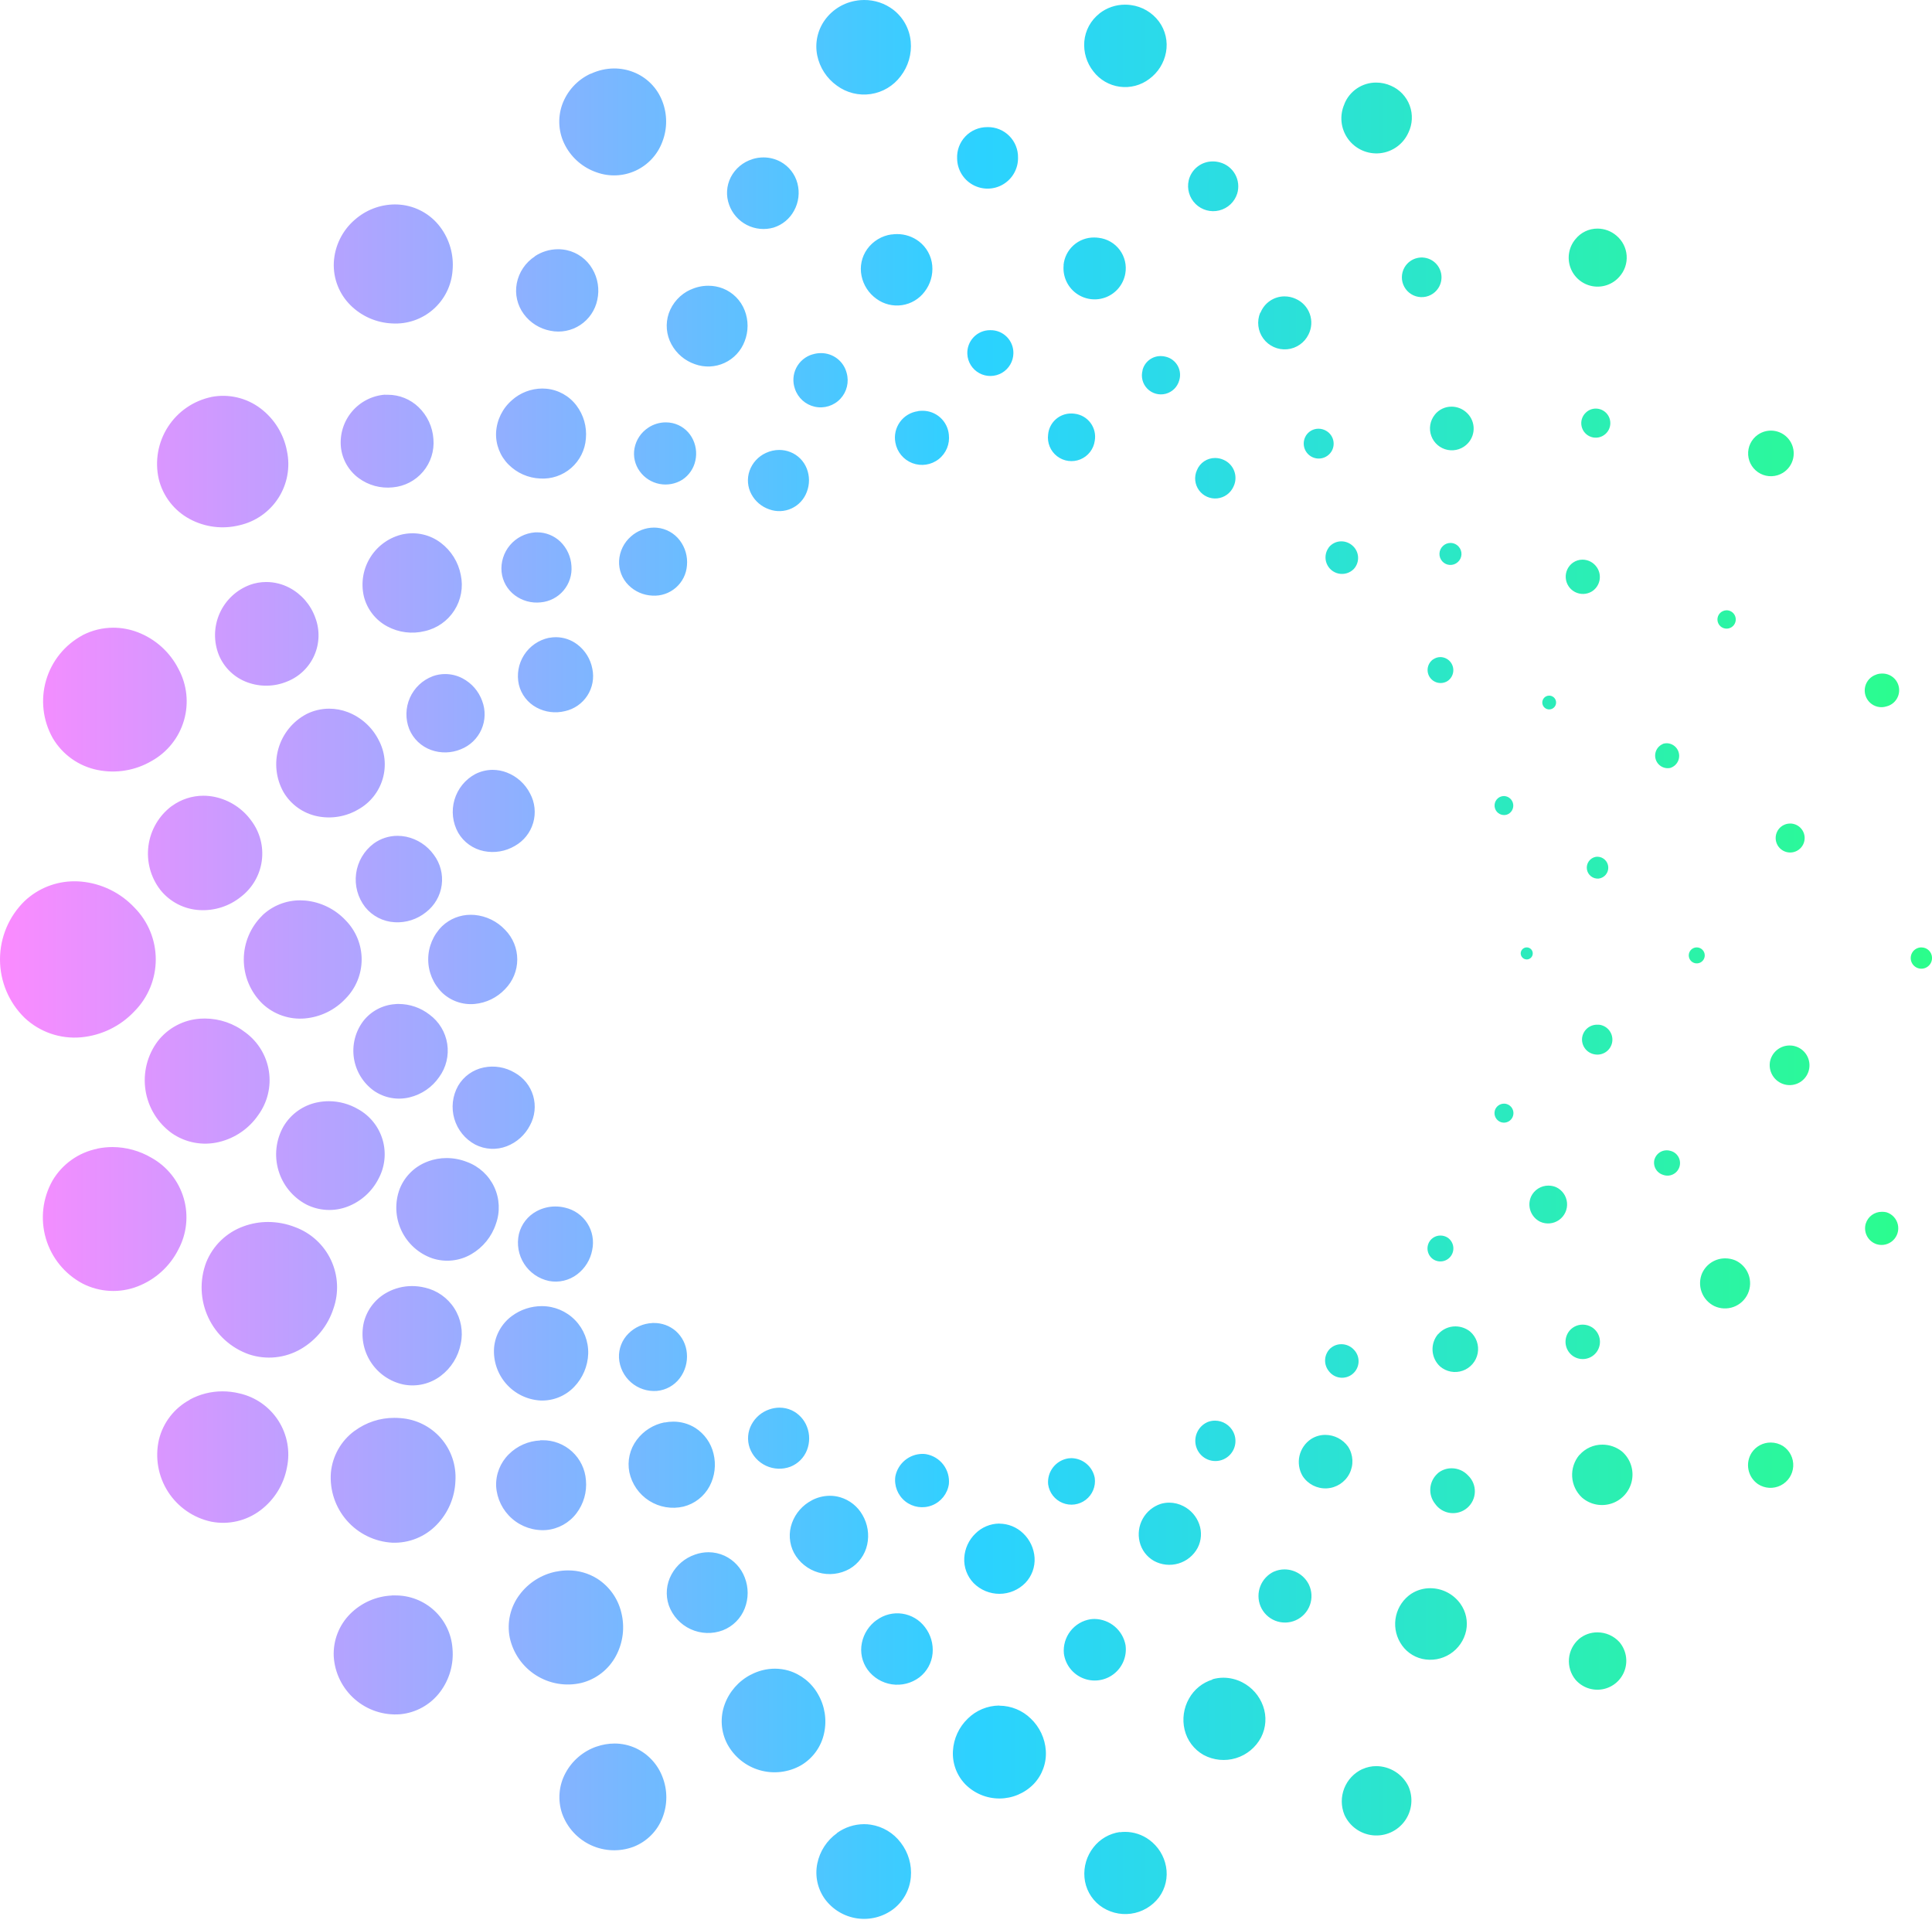 <svg id="Layer_1" data-name="Layer 1" xmlns="http://www.w3.org/2000/svg" xmlns:xlink="http://www.w3.org/1999/xlink" viewBox="0 0 725.2 720.63"><defs><style>.cls-1{fill:none;}.cls-2{clip-path:url(#clip-path);}.cls-3{fill:url(#linear-gradient);}</style><clipPath id="clip-path" transform="translate(-303.66 -114.22)"><path class="cls-1" d="M724,801.77a15.24,15.24,0,0,0-9.9,5.75,16,16,0,0,0-3.37,11.31,14.93,14.93,0,0,0,5.64,10.43,15.86,15.86,0,0,0,22.33-3,14.86,14.86,0,0,0,2.64-11.55,16,16,0,0,0-6.27-10,15.26,15.26,0,0,0-9.07-3,15,15,0,0,0-2,.13m-106.16.35a18.53,18.53,0,0,0-7.39,11.36,17,17,0,0,0,2.82,13.33,18.26,18.26,0,0,0,25.73,3.8,17,17,0,0,0,6.55-11.93,18.48,18.48,0,0,0-3.78-13A17.38,17.38,0,0,0,630.49,799a16.06,16.06,0,0,0-2.49-.19,17.55,17.55,0,0,0-10.2,3.34m197.22-24a13.35,13.35,0,0,0-6.72,17.14,13.15,13.15,0,1,0,24-10.76,13.55,13.55,0,0,0-12-7.5,12.69,12.69,0,0,0-5.23,1.12m-287.44-8.47a21,21,0,0,0-11.67,9.88,19.08,19.08,0,0,0-1.28,15.34,20.74,20.74,0,0,0,26.8,12.39,19.06,19.06,0,0,0,10.85-10.9,21,21,0,0,0,0-15.3,19.62,19.62,0,0,0-10-10.79,19.09,19.09,0,0,0-8-1.75,20.58,20.58,0,0,0-6.67,1.13m151.07-15.38a17,17,0,0,0-11.8,4.9,18.24,18.24,0,0,0-5.57,12.08,16.61,16.61,0,0,0,4.64,12.57,18,18,0,0,0,25.66-.09,16.6,16.6,0,0,0,4.56-12.58,18.32,18.32,0,0,0-5.65-12,17,17,0,0,0-11.75-4.83h-.09m80.07-9.81a15.18,15.18,0,0,0-8.84,7.15,16.1,16.1,0,0,0-1.65,11.67,14.81,14.81,0,0,0,7.12,9.47A15.89,15.89,0,0,0,777,766.28a14.75,14.75,0,0,0,.77-11.81A16.08,16.08,0,0,0,770,745.6a15.6,15.6,0,0,0-7.11-1.75,14.94,14.94,0,0,0-4.21.61m-173.23-1.73a20.46,20.46,0,0,0-9.78,11.14,18.43,18.43,0,0,0,1,14.89,20.14,20.14,0,0,0,27.6,8A18.41,18.41,0,0,0,613,764.66,20.46,20.46,0,0,0,610.69,750a18.94,18.94,0,0,0-11.1-8.83,18.54,18.54,0,0,0-5.08-.71,19.33,19.33,0,0,0-9,2.26m310.8-13.36A11,11,0,0,0,895,744.55a10.85,10.85,0,1,0,16.51-14.09,11.16,11.16,0,0,0-8.23-3.63,10.7,10.7,0,0,0-7,2.54M713,721.9a11.93,11.93,0,0,0-10,12.9,11.68,11.68,0,1,0,23.15-3.15,12,12,0,0,0-11.61-9.85,10.8,10.8,0,0,0-1.5.1m-80.27.27a13.93,13.93,0,0,0-5.59,8.59,12.79,12.79,0,0,0,2.13,10.07,13.82,13.82,0,0,0,19.46,2.88,12.84,12.84,0,0,0,4.95-9,14,14,0,0,0-2.86-9.83,13,13,0,0,0-18.09-2.68M450.78,713a23.6,23.6,0,0,0-15.62,6.85,21.24,21.24,0,0,0-6.23,16,23.19,23.19,0,0,0,24.9,21.72,21.23,21.23,0,0,0,15-8.34,23.56,23.56,0,0,0,4.67-16.4,21.4,21.4,0,0,0-21.65-19.86c-.36,0-.71,0-1.07,0m382.64-.65a13.7,13.7,0,0,0-4.19,18.32,12.87,12.87,0,0,0,8.27,6.14A13.77,13.77,0,0,0,854,726.18a12.92,12.92,0,0,0-2.16-10.08,13.93,13.93,0,0,0-11.34-5.84,13,13,0,0,0-7.06,2.06M512.51,704a22.66,22.66,0,0,0-13.83,8.71A20.16,20.16,0,0,0,495,728.81a22.3,22.3,0,0,0,26.88,17,20.29,20.29,0,0,0,13-10.17,22.71,22.71,0,0,0,2-16.23,20.81,20.81,0,0,0-9-12.7,20.37,20.37,0,0,0-10.94-3.13,22.35,22.35,0,0,0-4.38.43m269.32,0a10.12,10.12,0,0,0-5.08,13,9.95,9.95,0,1,0,18.15-8.14,10.24,10.24,0,0,0-9.12-5.67,9.79,9.79,0,0,0-3.95.83m-217.34-6.39a15.85,15.85,0,0,0-8.83,7.47,14.45,14.45,0,0,0-1,11.6A15.66,15.66,0,0,0,575,726.05a14.43,14.43,0,0,0,8.21-8.23,15.89,15.89,0,0,0,0-11.58,14.82,14.82,0,0,0-7.56-8.15,14.42,14.42,0,0,0-6.06-1.33,15.25,15.25,0,0,0-5,.86M678.75,686a12.9,12.9,0,0,0-8.93,3.72,13.78,13.78,0,0,0-4.21,9.12,12.6,12.6,0,0,0,3.51,9.5,13.63,13.63,0,0,0,19.41-.06A12.58,12.58,0,0,0,692,698.8a13.86,13.86,0,0,0-4.27-9.12,12.92,12.92,0,0,0-8.91-3.65h0m60.54-7.42a12,12,0,0,0-7.93,14.24,11.2,11.2,0,0,0,5.38,7.16,12.05,12.05,0,0,0,16.4-4.89,11.16,11.16,0,0,0,.58-8.93,12.14,12.14,0,0,0-5.87-6.7,11.66,11.66,0,0,0-5.39-1.34,11.26,11.26,0,0,0-3.17.46m-131-1.31a15.47,15.47,0,0,0-7.4,8.43,13.93,13.93,0,0,0,.73,11.27,15.24,15.24,0,0,0,20.87,6,13.94,13.94,0,0,0,6.62-9.14,15.48,15.48,0,0,0-1.77-11.07,14.28,14.28,0,0,0-8.4-6.67,13.76,13.76,0,0,0-3.84-.55,14.75,14.75,0,0,0-6.81,1.71m235-10.14a8.32,8.32,0,0,0-1,11.47A8.2,8.2,0,1,0,854.77,668a8.43,8.43,0,0,0-6.22-2.75,8.12,8.12,0,0,0-5.27,1.92m-138.61-5.64a9,9,0,0,0-7.58,9.74,8.83,8.83,0,1,0,17.5-2.38,9.06,9.06,0,0,0-8.78-7.44,8.86,8.86,0,0,0-1.14.08m-64.92,6.69a10.15,10.15,0,1,0,20.08,3,10.39,10.39,0,0,0-8.59-11.27,9.51,9.51,0,0,0-1.4-.1,10.45,10.45,0,0,0-10.09,8.4m256.74-8a11.63,11.63,0,0,0,1,16,11.44,11.44,0,1,0,15-17.3,11.84,11.84,0,0,0-7.35-2.57,11.37,11.37,0,0,0-8.61,3.88m64.65-.86a8.64,8.64,0,0,0,2.35,11.79,8.55,8.55,0,1,0,9.4-14.29,8.72,8.72,0,0,0-4.6-1.31,8.51,8.51,0,0,0-7.15,3.81m-454.73-4.59a17.77,17.77,0,0,0-11.8,5.18A16,16,0,0,0,489.89,672a17.54,17.54,0,0,0,18.83,16.43,16,16,0,0,0,11.34-6.31,17.83,17.83,0,0,0,3.54-12.39,16.18,16.18,0,0,0-16.37-15c-.27,0-.54,0-.82,0m289.36-.44a10.36,10.36,0,0,0-3.17,13.85,10.16,10.16,0,1,0,17.09-11,10.58,10.58,0,0,0-8.55-4.42,9.85,9.85,0,0,0-5.37,1.57m-242.65-6.27a17.19,17.19,0,0,0-10.46,6.59,15.28,15.28,0,0,0-2.76,12.14,16.85,16.85,0,0,0,20.33,12.88A15.32,15.32,0,0,0,570,672a17.26,17.26,0,0,0,1.48-12.28,15.82,15.82,0,0,0-6.8-9.6,15.47,15.47,0,0,0-8.29-2.37,16.71,16.71,0,0,0-3.3.33M756.74,648a7.67,7.67,0,0,0-3.85,9.82,7.53,7.53,0,1,0,13.73-6.16,7.76,7.76,0,0,0-6.9-4.29,7.42,7.42,0,0,0-3,.63m-320,3.23a22,22,0,0,0-8.86,15.68,24.47,24.47,0,0,0,23.06,26.27,22,22,0,0,0,16.69-6.76,24.94,24.94,0,0,0,7-16.45A22.22,22.22,0,0,0,454,646.43c-.77-.07-1.55-.1-2.32-.1a24.87,24.87,0,0,0-14.9,4.88m155.67-8.06a11.93,11.93,0,0,0-6.68,5.65,10.89,10.89,0,0,0-.72,8.77,11.84,11.84,0,0,0,15.31,7.09,11,11,0,0,0,6.21-6.24,12.06,12.06,0,0,0,0-8.75,11.3,11.3,0,0,0-5.71-6.17,11,11,0,0,0-4.59-1,11.56,11.56,0,0,0-3.81.65m-217.54-3.62a23.24,23.24,0,0,0-11.61,15A25.64,25.64,0,0,0,383,685.3a23.23,23.23,0,0,0,18.44-4.3,26.09,26.09,0,0,0,9.92-16,23.52,23.52,0,0,0-17.86-27.86,27,27,0,0,0-6.31-.76,25.79,25.79,0,0,0-12.34,3.12m428.35-19.41a6.28,6.28,0,0,0-.76,8.68,6.2,6.2,0,1,0,9.44-8,6.4,6.4,0,0,0-4.71-2.08,6.08,6.08,0,0,0-4,1.45m40.25-5.21a8.79,8.79,0,0,0,.77,12.09,8.64,8.64,0,1,0,11.3-13.08A8.94,8.94,0,0,0,850,612a8.61,8.61,0,0,0-6.52,2.93m48.86-.69a6.52,6.52,0,0,0,1.78,8.91,6.47,6.47,0,1,0,7.11-10.81,6.65,6.65,0,0,0-3.49-1,6.44,6.44,0,0,0-5.4,2.89m-343.84-3.48a13.46,13.46,0,0,0-8.92,3.92A12.08,12.08,0,0,0,536,623.8a13.23,13.23,0,0,0,14.23,12.42,12.11,12.11,0,0,0,8.57-4.76,13.51,13.51,0,0,0,2.68-9.38,12.5,12.5,0,0,0-4.17-8.35,12.37,12.37,0,0,0-8.21-3h-.62m-52.66-2.64a16.61,16.61,0,0,0-6.7,11.86,18.5,18.5,0,0,0,17.44,19.87,16.63,16.63,0,0,0,12.62-5.12,18.88,18.88,0,0,0,5.27-12.43,17.38,17.38,0,0,0-17.38-17.87,18.85,18.85,0,0,0-11.25,3.69M449,599.23a17.62,17.62,0,0,0-8.78,11.3,19.38,19.38,0,0,0,14.94,23.3,17.56,17.56,0,0,0,13.94-3.25,19.75,19.75,0,0,0,7.51-12.07,17.8,17.8,0,0,0-13.51-21.07,20.42,20.42,0,0,0-4.77-.57,19.42,19.42,0,0,0-9.33,2.36m493.61-7.29a9.56,9.56,0,0,0,4.54,12.44A9.44,9.44,0,1,0,955,587.21a9.88,9.88,0,0,0-3.73-.74,9.48,9.48,0,0,0-8.65,5.47M840.28,580.08a4.92,4.92,0,0,0,1.35,6.74,4.88,4.88,0,1,0,5.37-8.16,5,5,0,0,0-2.63-.75,4.87,4.87,0,0,0-4.09,2.17m-445.17-5.64A23.77,23.77,0,0,0,381.05,588a26.61,26.61,0,0,0,16.08,34.5,23.77,23.77,0,0,0,19.45-2,27.25,27.25,0,0,0,12.2-15.06,24.07,24.07,0,0,0-14.3-30.67,27.87,27.87,0,0,0-10.2-1.95,26.6,26.6,0,0,0-9.17,1.62M1004,573.39a6.28,6.28,0,0,0,4.1,7.78,6.25,6.25,0,1,0,3.65-12A6.65,6.65,0,0,0,1010,569a6.26,6.26,0,0,0-6,4.42m-498.92-4.64a13.3,13.3,0,0,0-6.64,8.56,14.68,14.68,0,0,0,11.29,17.62,13.32,13.32,0,0,0,10.55-2.47,14.9,14.9,0,0,0,5.67-9.13,13.44,13.44,0,0,0-10.21-15.92,15,15,0,0,0-3.61-.44,14.76,14.76,0,0,0-7.05,1.78m373.27-5.46a7.24,7.24,0,0,0,3.43,9.41,7.14,7.14,0,1,0,5.93-13,7.47,7.47,0,0,0-2.83-.56,7.17,7.17,0,0,0-6.53,4.14m-414-13.23a18,18,0,0,0-10.64,10.27,20.12,20.12,0,0,0,12.17,26.09,17.93,17.93,0,0,0,14.7-1.54,20.59,20.59,0,0,0,9.23-11.38A18.19,18.19,0,0,0,479,550.31a21,21,0,0,0-7.71-1.48,20.13,20.13,0,0,0-6.94,1.23m460.37-.85a4.77,4.77,0,0,0,3.11,5.89,4.72,4.72,0,1,0,2.75-9,4.5,4.5,0,0,0-1.31-.18,4.76,4.76,0,0,0-4.55,3.33m-584.51-3.93a25.32,25.32,0,0,0-16.86,12,28.12,28.12,0,0,0,11.27,38.59A25.26,25.26,0,0,0,355.31,597a28.67,28.67,0,0,0,15.25-13.76,25.58,25.58,0,0,0-10.08-34.54,29.08,29.08,0,0,0-14.58-4,28.54,28.54,0,0,0-5.69.58m524.57-14.35a3.62,3.62,0,0,0,2.36,4.46,3.57,3.57,0,1,0,2.08-6.84,3.45,3.45,0,0,0-1-.14,3.6,3.6,0,0,0-3.44,2.52m-442-3a19.14,19.14,0,0,0-12.75,9.1,21.28,21.28,0,0,0,8.52,29.18,19.14,19.14,0,0,0,15.64.81,21.75,21.75,0,0,0,11.54-10.41,19.35,19.35,0,0,0-7.63-26.12,21.94,21.94,0,0,0-11-3,21.21,21.21,0,0,0-4.3.44m62.46-13.1a14.49,14.49,0,0,0-9.65,6.89,16.09,16.09,0,0,0,6.45,22.06,14.49,14.49,0,0,0,11.83.61,16.41,16.41,0,0,0,8.72-7.87,14.6,14.6,0,0,0-5.77-19.74,16.31,16.31,0,0,0-11.58-1.95M968,512.93a7.51,7.51,0,0,0,6.19,8.42,7.44,7.44,0,1,0,2.15-14.72,6.79,6.79,0,0,0-.9-.05,7.49,7.49,0,0,0-7.44,6.35m-70.46-9.39a5.67,5.67,0,0,0,4.67,6.37,5.63,5.63,0,1,0,1.64-11.13c-.23,0-.46,0-.69,0a5.65,5.65,0,0,0-5.62,4.8m-518.75-7.06a22,22,0,0,0-15.91,8.44,24.48,24.48,0,0,0,5.3,34.56,22,22,0,0,0,17.71,3.28,24.91,24.91,0,0,0,14.72-10.12,22.23,22.23,0,0,0-4.74-30.92,25,25,0,0,0-15.31-5.3q-.88,0-1.77.06M452,491.06a16.59,16.59,0,0,0-12,6.38,18.49,18.49,0,0,0,4,26.13,16.6,16.6,0,0,0,13.39,2.48,18.85,18.85,0,0,0,11.13-7.64A16.8,16.8,0,0,0,464.89,495a18.94,18.94,0,0,0-11.58-4c-.44,0-.88,0-1.33.05M874.48,472a2.28,2.28,0,0,0,2.23,2.29,2.26,2.26,0,1,0-2.23-2.29m66.08-2.23a3,3,0,1,0,3,3,3,3,0,0,0-3-3h0m84.38,0a4,4,0,1,0,3.93,4v-.1a3.94,3.94,0,0,0-3.93-3.89h0m-555.3-8a17.51,17.51,0,0,0,0,25A15.63,15.63,0,0,0,481.8,491a17.9,17.9,0,0,0,11.45-5.58,15.83,15.83,0,0,0,0-22.25,17.92,17.92,0,0,0-11.45-5.58c-.48,0-.95-.06-1.42-.06a15.54,15.54,0,0,0-10.74,4.25m-67.5-4a23.13,23.13,0,0,0,0,33.1,20.67,20.67,0,0,0,16.08,5.54A23.75,23.75,0,0,0,433.37,489a20.93,20.93,0,0,0,0-29.42,23.81,23.81,0,0,0-15.15-7.39c-.63-.05-1.24-.08-1.86-.08a20.55,20.55,0,0,0-14.22,5.63m-89.27-5.34a30.62,30.62,0,0,0,0,43.78,27.35,27.35,0,0,0,21.26,7.33,31.36,31.36,0,0,0,20-9.77,27.66,27.66,0,0,0,0-38.91,31.35,31.35,0,0,0-20-9.76c-.82-.07-1.64-.11-2.45-.11a27.24,27.24,0,0,0-18.81,7.44m589.77-16.61a4.12,4.12,0,0,0,1.16,8.15,4.12,4.12,0,0,0-.51-8.2,4.87,4.87,0,0,0-.65.05m-458.7-5a16.87,16.87,0,0,0-3.21,23.86,15.29,15.29,0,0,0,11.07,5.68,17.14,17.14,0,0,0,11.78-3.78,15.47,15.47,0,0,0,2.9-21.56,17.17,17.17,0,0,0-10.36-6.76,16.17,16.17,0,0,0-3.23-.33,15.18,15.18,0,0,0-8.95,2.89m530.81-7.44a5.44,5.44,0,0,0,1.53,10.77,5.44,5.44,0,0,0-.67-10.84,6.36,6.36,0,0,0-.86.07M867.14,413.12a3.58,3.58,0,0,0,2.08,6.85,3.59,3.59,0,0,0-1-7,3.69,3.69,0,0,0-1.08.17m-499,3.57a22.28,22.28,0,0,0-4.25,31.54,20.24,20.24,0,0,0,14.65,7.52,22.67,22.67,0,0,0,15.57-5A20.47,20.47,0,0,0,398,422.23a22.69,22.69,0,0,0-13.69-8.93,20.8,20.8,0,0,0-4.27-.45,20.1,20.1,0,0,0-11.84,3.84m113.91-12a16.11,16.11,0,0,0-6.45,22.08,14.49,14.49,0,0,0,9.65,6.87,16.41,16.41,0,0,0,11.58-1.94A14.61,14.61,0,0,0,502.62,412a16.43,16.43,0,0,0-8.72-7.86,14.8,14.8,0,0,0-5.27-1,14.42,14.42,0,0,0-6.56,1.58m445.76-11.29a4.73,4.73,0,0,0,2.75,9,4.74,4.74,0,0,0-1.31-9.28,4.81,4.81,0,0,0-1.44.23M418.58,382.27a21.3,21.3,0,0,0-8.52,29.19,19.14,19.14,0,0,0,12.75,9.1A21.71,21.71,0,0,0,438.13,418a19.35,19.35,0,0,0,7.63-26.12,21.74,21.74,0,0,0-11.54-10.4,19.53,19.53,0,0,0-7-1.3,19.09,19.09,0,0,0-8.68,2.1m465.54-6.76a2.59,2.59,0,1,0,1.09-.24,2.61,2.61,0,0,0-1.09.24m-418-7.51a15.24,15.24,0,0,0-8.8,19.86,14,14,0,0,0,8.16,7.8,15.49,15.49,0,0,0,11.21-.26,14.1,14.1,0,0,0,8-18.13,15.47,15.47,0,0,0-7.35-8.47,14.07,14.07,0,0,0-6.53-1.63,13.84,13.84,0,0,0-4.72.83m542-.66a6.25,6.25,0,0,0,3.65,12A6.26,6.26,0,0,0,1010,367a6,6,0,0,0-1.91.3m-166.47-5.65a4.89,4.89,0,0,0,5.37,8.17,4.91,4.91,0,0,0-2.64-9,4.74,4.74,0,0,0-2.73.86m-331.9-8.1a14.67,14.67,0,0,0-11.29,17.62,13.3,13.3,0,0,0,6.64,8.56,14.92,14.92,0,0,0,10.66,1.34A13.45,13.45,0,0,0,526,365.18a14.93,14.93,0,0,0-5.67-9.13,13.42,13.42,0,0,0-8-2.7,13.26,13.26,0,0,0-2.51.24m-175.11-1a28.14,28.14,0,0,0-11.27,38.6,25.28,25.28,0,0,0,16.86,12,28.8,28.8,0,0,0,20.27-3.38,25.59,25.59,0,0,0,10.08-34.55,28.66,28.66,0,0,0-15.25-13.75,25.71,25.71,0,0,0-9.21-1.72,25.12,25.12,0,0,0-11.48,2.78m615.63-9a3.44,3.44,0,0,0,2.84,6.27,3.45,3.45,0,0,0-1.4-6.59,3.54,3.54,0,0,0-1.44.32m-552.82-9.87A20.13,20.13,0,0,0,385.79,360a18.38,18.38,0,0,0,10.79,10.32A20.47,20.47,0,0,0,411.4,370,18.64,18.64,0,0,0,422,346a20.5,20.5,0,0,0-9.72-11.21,18.68,18.68,0,0,0-8.66-2.15,18.39,18.39,0,0,0-6.22,1.09m496.67-8.34a6.47,6.47,0,0,0,7.11,10.8,6.41,6.41,0,0,0,1.92-9,6.5,6.5,0,0,0-5.42-2.94,6.27,6.27,0,0,0-3.61,1.14m-48.73-6.32a4.11,4.11,0,0,0,5.5,6.12,4.08,4.08,0,0,0,.34-5.83,4.14,4.14,0,0,0-3.07-1.38,4.08,4.08,0,0,0-2.77,1.09m-42.92.65a6.2,6.2,0,0,0,9.44,8,6.13,6.13,0,0,0-.63-8.82,6.28,6.28,0,0,0-4.07-1.52,6,6,0,0,0-4.74,2.29m-347.28-5A19.38,19.38,0,0,0,440.23,338,17.61,17.61,0,0,0,449,349.29a19.73,19.73,0,0,0,14.1,1.78A17.79,17.79,0,0,0,476.62,330a19.75,19.75,0,0,0-7.51-12.07,17.54,17.54,0,0,0-13.94-3.25m49.28-.66a13.62,13.62,0,0,0-12.52,14.83,12.56,12.56,0,0,0,5,8.79,13.74,13.74,0,0,0,9.7,2.64,12.7,12.7,0,0,0,11.53-13.65A13.86,13.86,0,0,0,514,317.5a12.59,12.59,0,0,0-8.7-3.5l-.81,0m36.06,1.5a13,13,0,0,0-4.51,9.19,12.09,12.09,0,0,0,3.56,9.15,13.4,13.4,0,0,0,8.92,3.91,12.25,12.25,0,0,0,13-11.33,13.5,13.5,0,0,0-2.68-9.38,12.16,12.16,0,0,0-8.57-4.77c-.38,0-.75-.05-1.13-.05a13.07,13.07,0,0,0-8.59,3.28m212.38-24.8a7.52,7.52,0,0,0,13.73,6.15,7.42,7.42,0,0,0-3.73-10.07,7.71,7.71,0,0,0-3.15-.68,7.32,7.32,0,0,0-6.85,4.6M591.16,284.2a11.63,11.63,0,0,0-6.16,6.74,10.91,10.91,0,0,0,.72,8.78,12,12,0,0,0,6.67,5.65,11,11,0,0,0,14.11-6.53,12,12,0,0,0,0-8.75,10.94,10.94,0,0,0-6.21-6.23,11.27,11.27,0,0,0-4.13-.78,11.92,11.92,0,0,0-5,1.12m372.33-6.83a8.56,8.56,0,0,0,9.4,14.3,8.56,8.56,0,1,0-9.4-14.3m-169.7.48a5.63,5.63,0,0,0,9.58,5.91,5.57,5.57,0,0,0-1.8-7.79,5.67,5.67,0,0,0-3-.86,5.53,5.53,0,0,0-4.79,2.74M547,274.73a11.83,11.83,0,0,0-5.17,7.7,11.21,11.21,0,0,0,2,8.72,11.93,11.93,0,0,0,16,3.07,11.44,11.44,0,0,0,4.84-7.11,12.16,12.16,0,0,0-1.36-8.81,11.19,11.19,0,0,0-7.22-5.3,11.69,11.69,0,0,0-2.51-.27,11.91,11.91,0,0,0-6.6,2m150.11,2.52a8.83,8.83,0,0,0,17.5,2.39,8.69,8.69,0,0,0-7.53-10.15,9.15,9.15,0,0,0-1.27-.09,8.64,8.64,0,0,0-8.7,7.85m-48.82-8.72a10,10,0,0,0-8.52,11.78,10.15,10.15,0,0,0,20.07-3,9.88,9.88,0,0,0-10-8.93,10.64,10.64,0,0,0-1.59.12m250.78.49a5.44,5.44,0,0,0,7.27,8.1,5.45,5.45,0,0,0-3.61-9.53,5.33,5.33,0,0,0-3.66,1.43m-56.77.86a8.21,8.21,0,0,0,12.49,10.65,8.12,8.12,0,0,0-.83-11.67,8.29,8.29,0,0,0-5.38-2,8,8,0,0,0-6.28,3M383,263.21A25.65,25.65,0,0,0,363.25,294a23.29,23.29,0,0,0,11.61,15,26.09,26.09,0,0,0,18.65,2.35,23.52,23.52,0,0,0,17.86-27.86,26.12,26.12,0,0,0-9.92-16,23.25,23.25,0,0,0-18.44-4.3m65.18-.86A18,18,0,0,0,431.62,282a16.64,16.64,0,0,0,6.65,11.63,18.3,18.3,0,0,0,12.83,3.49A16.77,16.77,0,0,0,466.35,279,18.29,18.29,0,0,0,460.76,267a16.63,16.63,0,0,0-11.51-4.63c-.35,0-.71,0-1.06,0m47.68,2a17.25,17.25,0,0,0-6,12.15,16,16,0,0,0,4.72,12.09,17.78,17.78,0,0,0,11.8,5.19,16.2,16.2,0,0,0,17.19-15,17.85,17.85,0,0,0-3.54-12.4,16,16,0,0,0-11.34-6.3c-.5-.05-1-.07-1.5-.07a17.26,17.26,0,0,0-11.35,4.34m236.69-11.17a7.13,7.13,0,0,0,13.75,3.8,7,7,0,0,0-4.94-8.88,7.41,7.41,0,0,0-2-.27,7,7,0,0,0-6.85,5.35m-123.83-6a10,10,0,0,0-6.63,12.93,10.16,10.16,0,0,0,19.41-6,9.89,9.89,0,0,0-9.66-7.39,10.38,10.38,0,0,0-3.12.48m66.61-9.09a8.53,8.53,0,0,0-8.52,8.94,8.65,8.65,0,0,0,17.29-.26,8.51,8.51,0,0,0-8.61-8.68h-.16m101.41-6.55a9.95,9.95,0,0,0,18.15,8.14A9.79,9.79,0,0,0,790,226.36a10.11,10.11,0,0,0-4.18-.91,9.69,9.69,0,0,0-9,6.08M562.87,222.9a15.43,15.43,0,0,0-8.18,8.93,14.49,14.49,0,0,0,1,11.6,15.89,15.89,0,0,0,8.83,7.47,14.63,14.63,0,0,0,18.66-8.62,15.9,15.9,0,0,0,0-11.58,14.47,14.47,0,0,0-8.21-8.24,14.86,14.86,0,0,0-5.48-1,15.67,15.67,0,0,0-6.61,1.47m268-8.38a7.44,7.44,0,0,0,12.66,7.81,7.44,7.44,0,1,0-12.66-7.81m-326.41-4.13a15.58,15.58,0,0,0-6.84,10.17,14.77,14.77,0,0,0,2.67,11.54,16.08,16.08,0,0,0,10,6.23,14.92,14.92,0,0,0,17.56-11.58A16.06,16.06,0,0,0,526,215.11a14.79,14.79,0,0,0-9.56-7,15.28,15.28,0,0,0-3.32-.36,15.83,15.83,0,0,0-8.72,2.65m198.51,3.32a11.69,11.69,0,0,0,23.15,3.16,11.48,11.48,0,0,0-10-13.41,11.94,11.94,0,0,0-1.67-.12,11.44,11.44,0,0,0-11.52,10.37m-64.56-11.53a13.6,13.6,0,0,0-9.13,5.5,12.81,12.81,0,0,0-2.13,10.08,14,14,0,0,0,5.59,8.59,13,13,0,0,0,18.09-2.68,14,14,0,0,0,2.86-9.83,12.87,12.87,0,0,0-4.95-9,13.51,13.51,0,0,0-8.25-2.78,13.34,13.34,0,0,0-2.08.16M895,204a10.85,10.85,0,0,0,16.51,14.08,10.73,10.73,0,0,0-1.1-15.43,10.94,10.94,0,0,0-7.11-2.64,10.52,10.52,0,0,0-8.3,4m-458.14-7.35a22.77,22.77,0,0,0-7.9,16.08,21.22,21.22,0,0,0,6.23,16,23.61,23.61,0,0,0,15.62,6.86,21.44,21.44,0,0,0,22.72-19.84,23.57,23.57,0,0,0-4.67-16.4,21.18,21.18,0,0,0-15-8.33c-.65-.06-1.3-.09-2-.09a22.9,22.9,0,0,0-15,5.73m313-14.77a9.44,9.44,0,0,0,18.19,5,9.32,9.32,0,0,0-6.53-11.75,9.74,9.74,0,0,0-2.6-.35,9.26,9.26,0,0,0-9.06,7.07m-163.76-7.92a13.63,13.63,0,0,0-8.15,6.81,13,13,0,0,0-.61,10.29,13.71,13.71,0,0,0,16.73,8.57,13.2,13.2,0,0,0,7.66-6.35A13.89,13.89,0,0,0,603,183.07a13,13,0,0,0-6.33-8.14,13.41,13.41,0,0,0-6.43-1.63,13.88,13.88,0,0,0-4.14.63m88.09-12a11.26,11.26,0,0,0-11.26,11.82,11.43,11.43,0,0,0,22.86-.34,11.26,11.26,0,0,0-11.39-11.49h-.21m134.12-8.66a13.15,13.15,0,0,0,24,10.76,13,13,0,0,0-6.51-17.61,13.51,13.51,0,0,0-5.52-1.2,12.8,12.8,0,0,0-12,8.05M525.44,141.84a20.39,20.39,0,0,0-10.81,11.8A19.08,19.08,0,0,0,515.91,169a21,21,0,0,0,11.67,9.89,19.32,19.32,0,0,0,24.68-11.41,21,21,0,0,0,0-15.3,19,19,0,0,0-10.85-10.91,19.78,19.78,0,0,0-7.24-1.36,20.82,20.82,0,0,0-8.75,2m190.89-22.58a14.91,14.91,0,0,0-5.64,10.43A16,16,0,0,0,714.06,141a15,15,0,0,0,21,2.85,16,16,0,0,0,6.27-10,14.87,14.87,0,0,0-2.64-11.55,15.66,15.66,0,0,0-10.53-6.18,16.38,16.38,0,0,0-2.2-.15,15.53,15.53,0,0,0-9.6,3.29m-91-4.83a18,18,0,0,0-12.06,7.27A17,17,0,0,0,610.41,135a18.5,18.5,0,0,0,7.39,11.36,17.17,17.17,0,0,0,23.93-3.54,18.46,18.46,0,0,0,3.78-13A17,17,0,0,0,639,117.9,17.85,17.85,0,0,0,628,114.22a18.39,18.39,0,0,0-2.75.21"/></clipPath><linearGradient id="linear-gradient" x1="-2258.83" y1="1880.39" x2="-2257.83" y2="1880.39" gradientTransform="matrix(725.2, 0, 0, -725.2, 1638114.79, 1364022.05)" gradientUnits="userSpaceOnUse"><stop offset="0" stop-color="#fa8bff"/><stop offset="0.5" stop-color="#2bd2ff"/><stop offset="1" stop-color="#2bff88"/></linearGradient></defs><title>dot-sacred</title><g class="cls-2"><rect class="cls-3" width="725.2" height="720.63"/></g></svg>